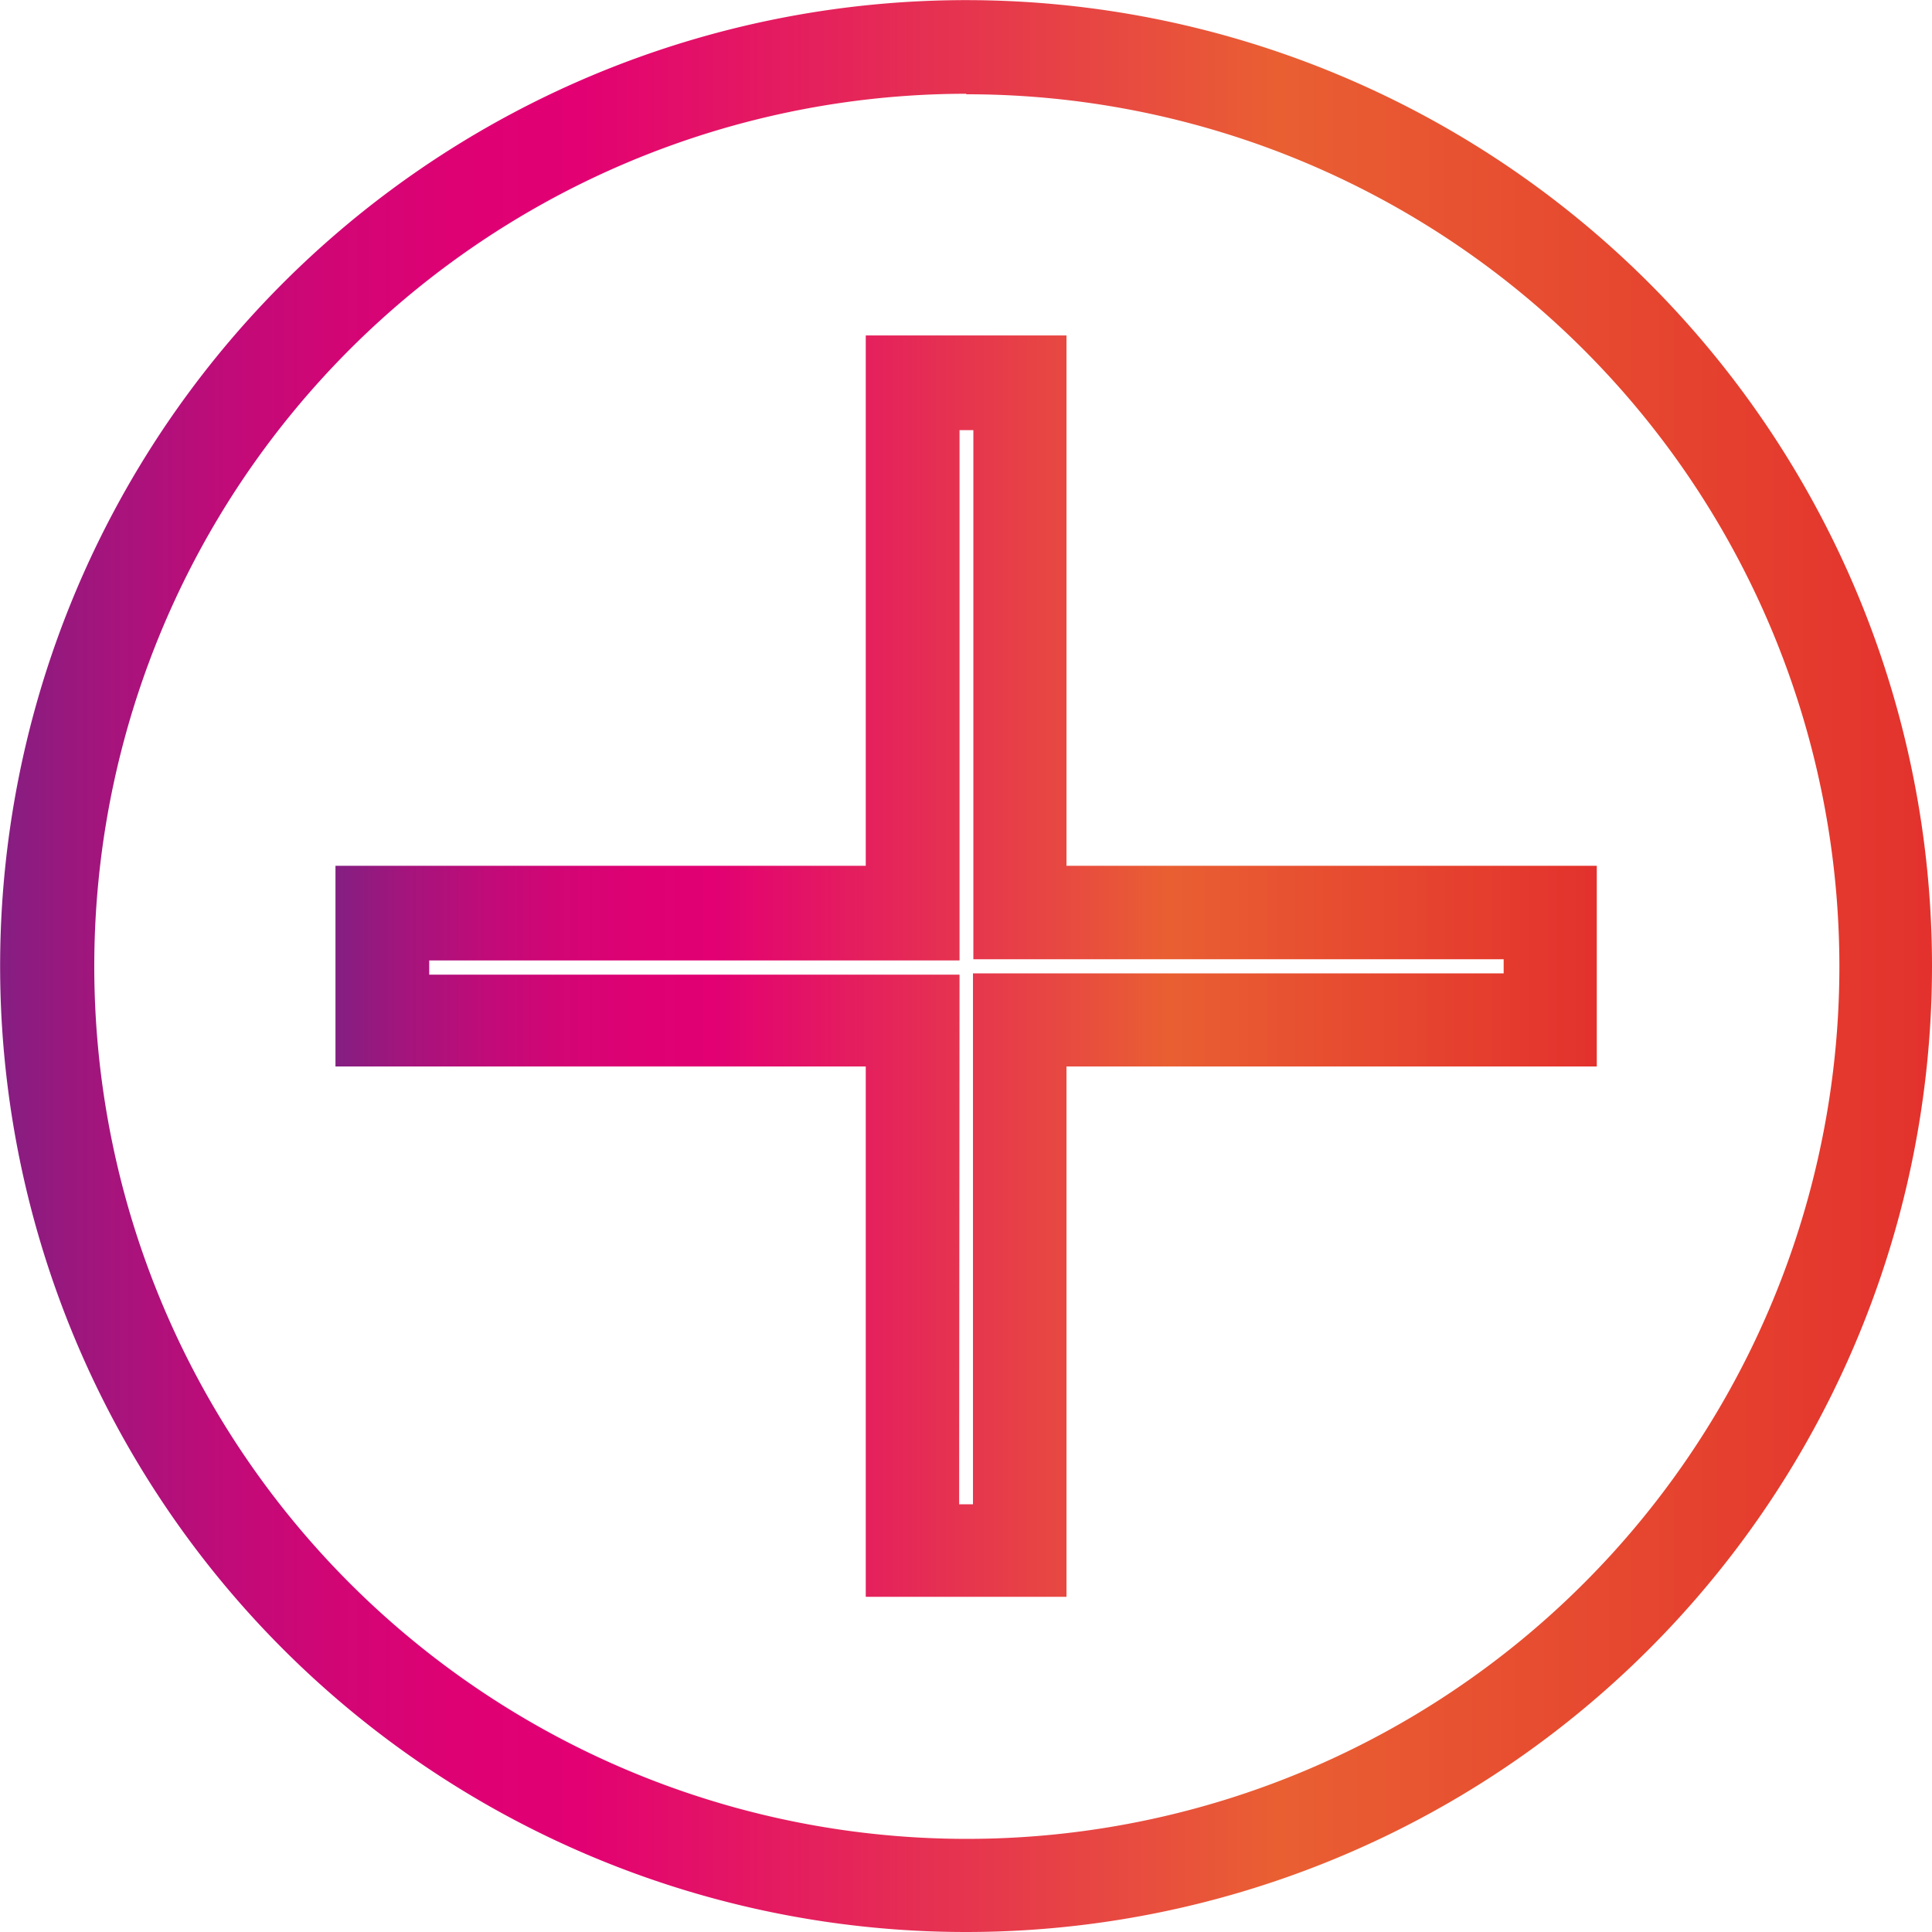 <svg id="Capa_2" data-name="Capa 2" xmlns="http://www.w3.org/2000/svg" xmlns:xlink="http://www.w3.org/1999/xlink" width="15.083" height="15.083" viewBox="0 0 15.083 15.083">
  <defs>
    <style>
      .cls-1 {
        fill: url(#linear-gradient);
      }

      .cls-2 {
        fill: url(#linear-gradient-2);
      }
    </style>
    <linearGradient id="linear-gradient" y1="0.5" x2="1" y2="0.5" gradientUnits="objectBoundingBox">
      <stop offset="0" stop-color="#812082"/>
      <stop offset="0" stop-color="#831f82"/>
      <stop offset="0.06" stop-color="#a5147c"/>
      <stop offset="0.12" stop-color="#c00b78"/>
      <stop offset="0.18" stop-color="#d30575"/>
      <stop offset="0.24" stop-color="#de0174"/>
      <stop offset="0.3" stop-color="#e20073"/>
      <stop offset="0.66" stop-color="#e95f32"/>
      <stop offset="1" stop-color="#e3312d"/>
    </linearGradient>
    <linearGradient id="linear-gradient-2" x1="0" y1="0.5" x2="1" y2="0.5" xlink:href="#linear-gradient"/>
  </defs>
  <g id="Capa_1" data-name="Capa 1" transform="translate(0 0)">
    <path id="Trazado_52" data-name="Trazado 52" class="cls-1" d="M473.927,48.777H472.36v-4.14h-4.14V43.07h4.14V38.93h1.567v4.14h4.14v1.567h-4.14Zm-.838-.722h.108V43.91h4.143V43.8H473.2V39.669h-.108v4.14h-4.14v.111h4.14Z" transform="translate(-465.601 -36.311)"/>
    <path id="Trazado_53" data-name="Trazado 53" class="cls-2" d="M464.884,43.133a7.541,7.541,0,1,1,7.539-7.54A7.541,7.541,0,0,1,464.884,43.133Zm0-14.351A6.812,6.812,0,1,0,471.7,35.6a6.812,6.812,0,0,0-6.817-6.814Z" transform="translate(-457.34 -28.05)"/>
  </g>
</svg>
